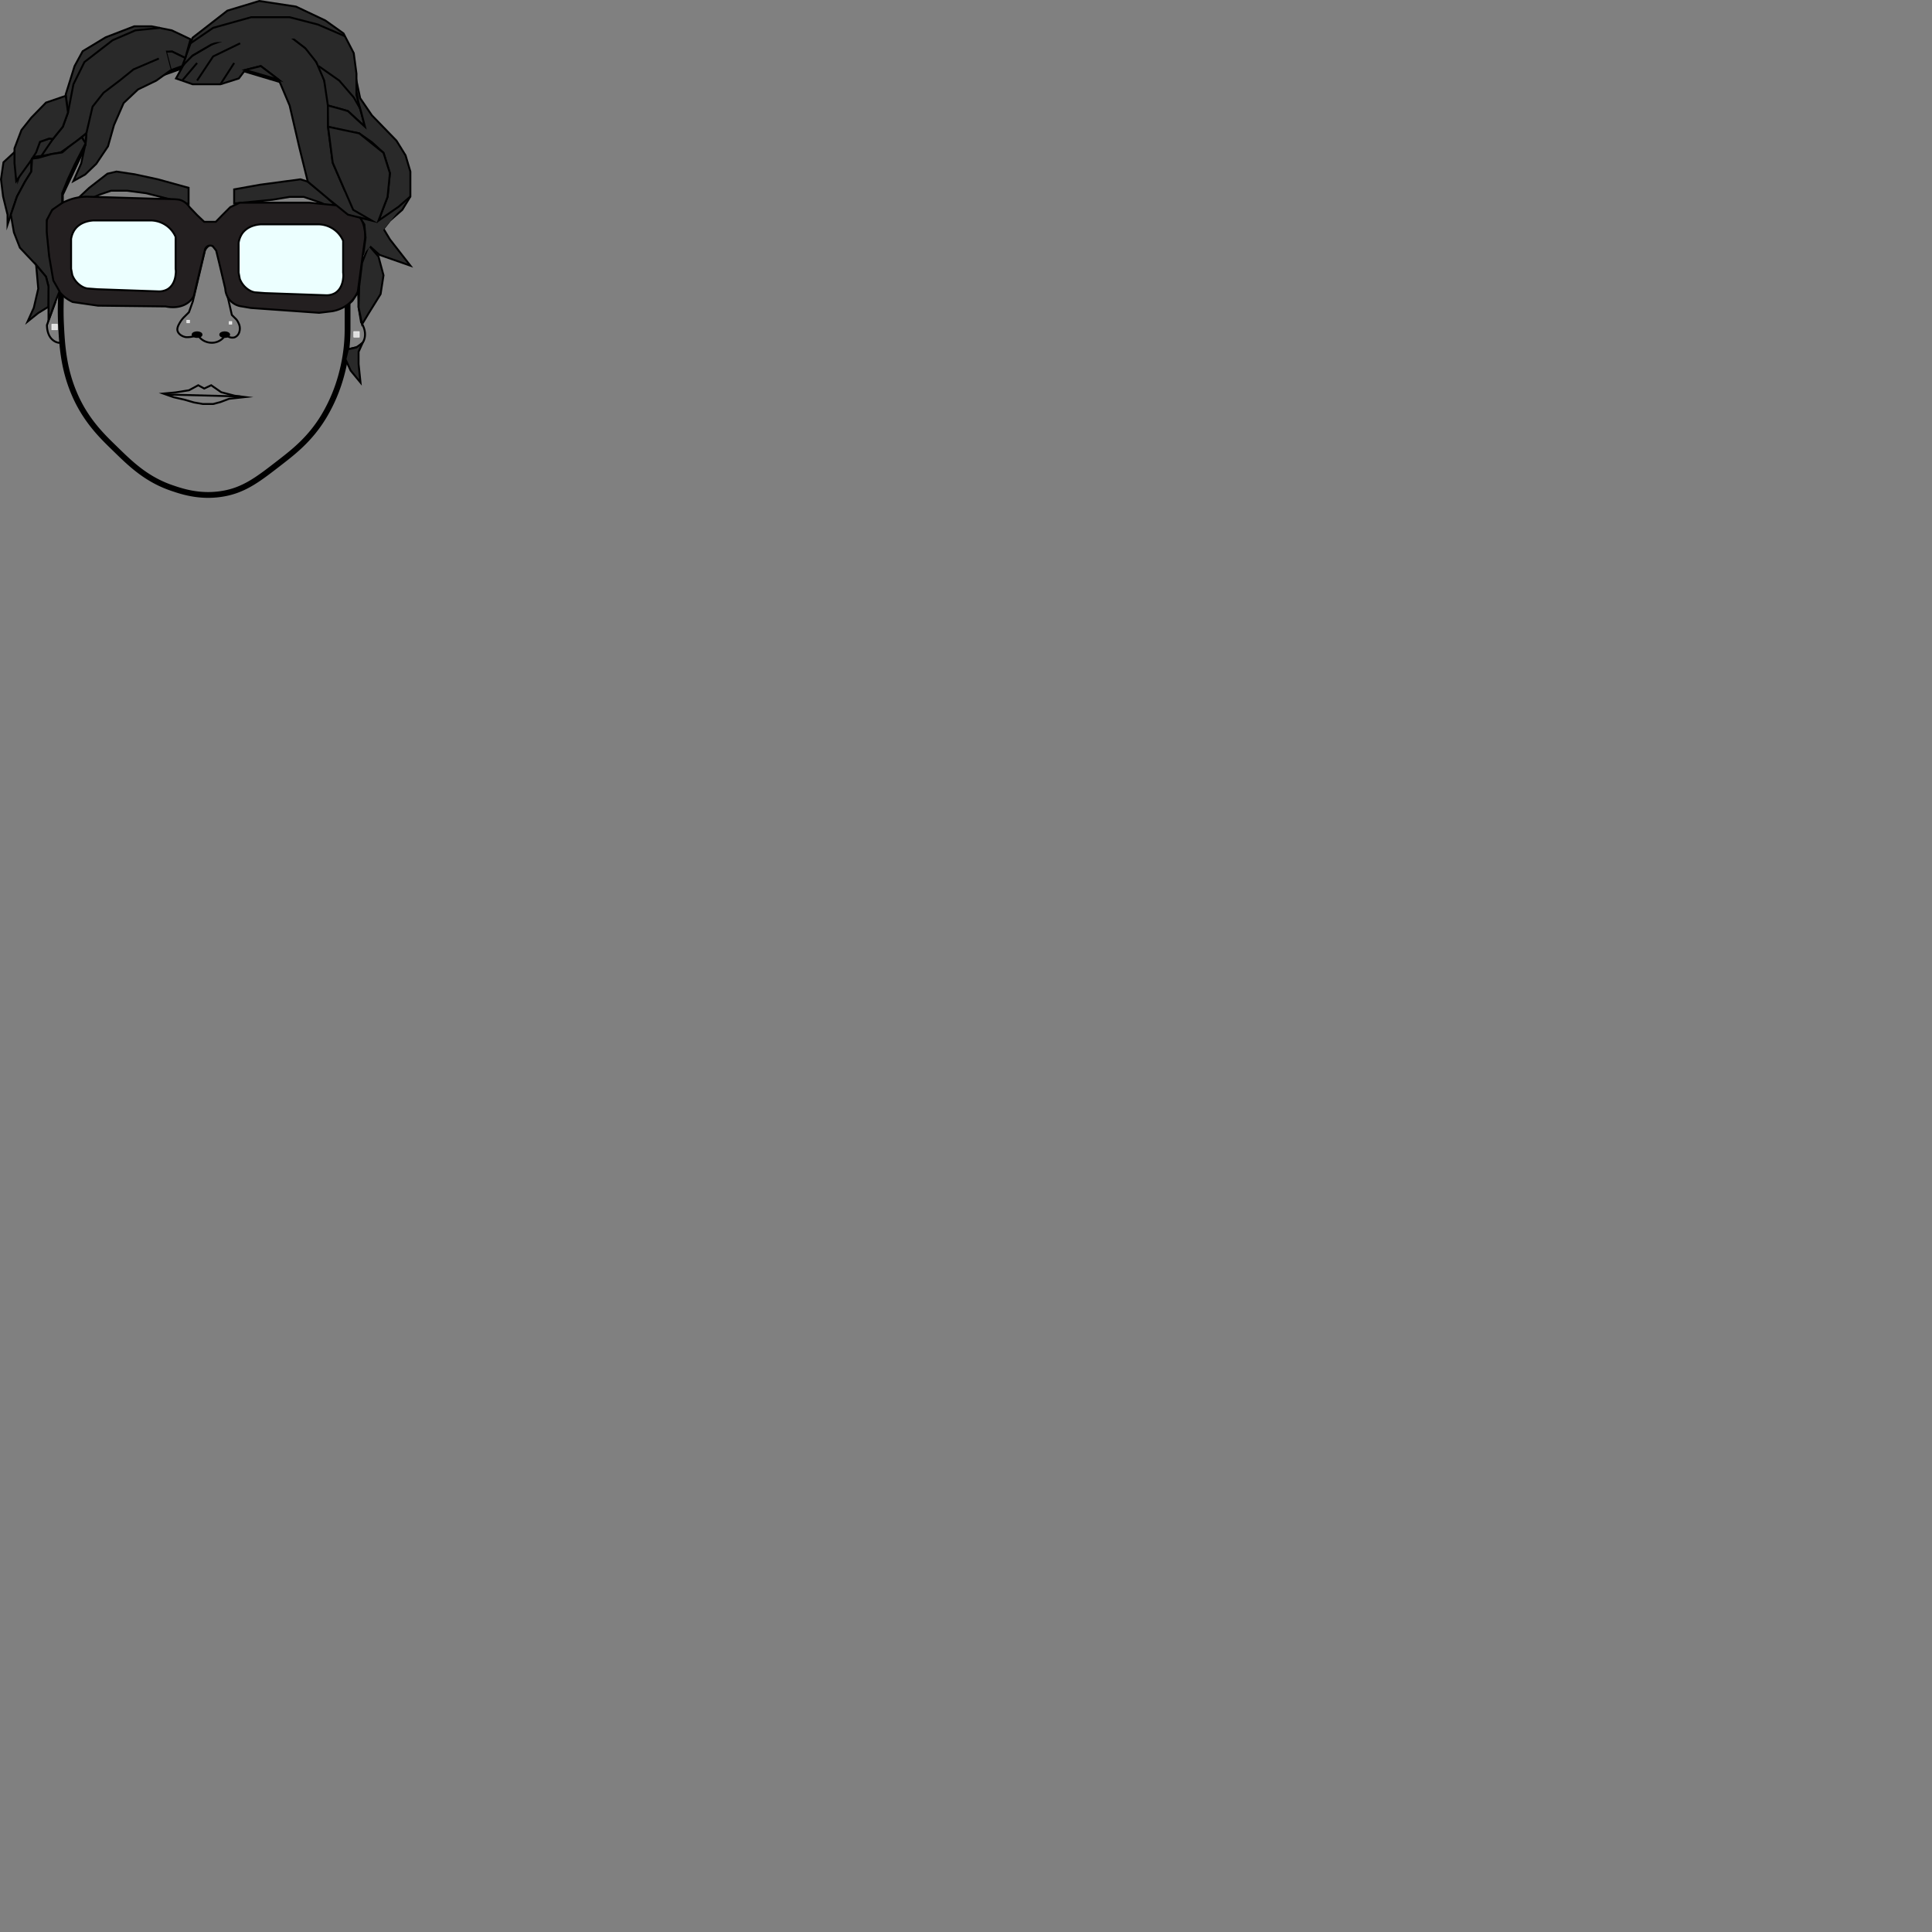 <svg id="Layer_1" data-name="Layer 1" xmlns="http://www.w3.org/2000/svg" viewBox="0 0 1000 1000"><rect x="0" y="0" width="1000" height="1000" fill="#808080" stroke="none"/><defs><style>.cls-1,.cls-3{fill:none;}.cls-1,.cls-2,.cls-3,.cls-5,.cls-6,.cls-7{stroke:#000;}.cls-1,.cls-2,.cls-3,.cls-4,.cls-5,.cls-6,.cls-7{stroke-miterlimit:10;}.cls-1{stroke-width:3px;}.cls-4{fill:#e0e0e0;stroke:#fff;stroke-width:0.25px;}.cls-5{fill:#292929;}.cls-6{fill:#231f20;}.cls-7{fill:#ecffff;}</style></defs><title>favicon</title><g id="face"><path class="cls-1" d="M100.8,199.5a151.59,151.59,0,0,0,0,15.2c.5,10,1.2,22.2,6.7,35.2,5.8,13.9,14.5,22.3,20.9,28.5,8,7.8,16.4,16.3,30.4,20.9,5,1.7,13.8,4.5,24.7,2.9,11.8-1.7,19.3-7.6,30.4-16.2,7.5-5.8,15.8-12.3,22.8-23.8a84.09,84.09,0,0,0,9.5-22.8,89.29,89.29,0,0,0,2.9-22.8V161.4L235.8,129,217.7,89l-28.4-8.5H164.4L135.1,91l-22.8,31.4-11.6,24.7Z" transform="translate(-69.2 -46.49)"/></g><g id="nostrills"><ellipse class="cls-2" cx="102" cy="173.21" rx="2.3" ry="1.2"/><ellipse class="cls-2" cx="116.3" cy="173.21" rx="2.3" ry="1.2"/></g><g id="nose"><path class="cls-3" d="M169,202.5l6-25.2a4.58,4.58,0,0,1,.9-2.2c.4-.5,1.2-1.6,2.4-1.6a3.38,3.38,0,0,1,2.5,1.7,5.34,5.34,0,0,1,.9,2.2l6,25.5,1.5,6.6,2.3,2.3a7,7,0,0,1,1.1,1.8,6.09,6.09,0,0,1,.3,5.2,4.12,4.12,0,0,1-2.3,2.3,4.49,4.49,0,0,1-4.7-1.6,6.06,6.06,0,0,1-1.3,2,8,8,0,0,1-5.9,2.4,8.57,8.57,0,0,1-5.4-2,9,9,0,0,1-1.7-2c-.4.1-.8.3-1.3.4a13.17,13.17,0,0,1-4.8.7c-1.6-.2-3.8-1.3-4.4-3.2-.4-1.5.4-3,1.3-4.5a14.08,14.08,0,0,1,2.4-3l2.2-2.2Z" transform="translate(-69.2 -46.49)"/><rect class="cls-4" x="96.7" y="165.71" width="1.4" height="1.4"/><rect class="cls-4" x="118.6" y="166.41" width="1.4" height="1.4"/></g><g id="mouth"><polygon class="cls-3" points="84.5 203.71 90.81 203.11 97.81 202.01 102.61 199.41 105.7 201.11 109.31 199.41 114.5 203.01 121.41 204.81 126.91 205.51 118.61 206.41 114.11 208.11 110.31 209.11 105 209.11 100.41 208.31 95.61 206.91 89.91 205.61 84.5 203.71"/><line class="cls-3" x1="86.5" y1="204.21" x2="124.3" y2="205.21"/></g><g id="ears"><path class="cls-3" d="M249.3,227.3l4.4-1.1a7.44,7.44,0,0,0,3.2-2.4c1.9-2.7,1.6-6.9-.8-10.5l-1.3-7.8-.2-8-3,4.7-2.3,2.1v23Z" transform="translate(-69.2 -46.49)"/><path class="cls-3" d="M99.6,223.9a5.89,5.89,0,0,1-2.5-1c-3.7-2.4-3.6-7.7-3.6-8.2l4.2-11.4L99,196l2.3,2.8-.6,9.8.3,7.8.5,7.5Z" transform="translate(-69.2 -46.49)"/></g><g id="earrings"><rect class="cls-4" x="26.8" y="167.81" width="2.9" height="2.9"/><rect class="cls-4" x="183.1" y="171.61" width="2.9" height="2.9"/></g><g id="brows"><polygon class="cls-5" points="121.2 105.31 121.2 98.01 134.6 95.61 155.5 92.81 159.31 94.01 168.21 101.31 173.41 106.11 178.5 111.11 166.31 105.01 157.21 101.91 149.91 101.91 140.91 103.41 121.2 105.31"/><polygon class="cls-5" points="97.61 105.61 97.61 97.21 81.7 92.81 69.7 90.21 60.3 88.81 55.6 89.91 46.2 97.21 34.01 108.61 51.6 100.71 57.51 98.71 65.81 98.71 75.7 100.01 97.61 105.61"/></g><g id="glasses"><path class="cls-6" d="M174.9,161.3h6l3.6-3.7,3.9-3.9,5-2.3h35.9l18.3,1.8a11.57,11.57,0,0,1,4.3,1.8c6.5,4.3,6.4,13.4,6.3,14.5l-3.8,27.9a18.94,18.94,0,0,1-3,4.7,18,18,0,0,1-10.4,5.5l-6.6.8-35.3-2.5-4.7-.8a9.85,9.85,0,0,1-5.5-2.5,9.74,9.74,0,0,1-3.1-6.7L183,184l-1.9-7.8-1.8-2.3a3,3,0,0,0-2.1-.2,3,3,0,0,0-2,2.4l-1.5,6.1L171,193.5l-1.5,6.3a11.35,11.35,0,0,1-2.3,2.8c-4.6,4-11,2.8-12.2,2.5l-35.1-.4-13.1-1.9a22.64,22.64,0,0,1-3.8-2.3,22.07,22.07,0,0,1-7.5-11.8L93,164.9a13.55,13.55,0,0,1,1.5-7.3c2.1-4,5.8-5.7,8.9-7a26.75,26.75,0,0,1,11.4-2.3l36.2,1.1c1.4,0,3.1,0,5.1.1,4.7.1,5.9.2,7.2.8a9.23,9.23,0,0,1,4,3.4l3.9,4.1Z" transform="translate(-69.2 -46.49)"/></g><g id="glasses_lenses" data-name="glasses lenses"><path class="cls-7" d="M106,185.6V170.2a11.8,11.8,0,0,1,1.9-4.9c3.2-4.4,8.7-4.6,9.5-4.7h29.2a14.36,14.36,0,0,1,7.6,1.9,14,14,0,0,1,5.9,6.6v16.5a9.83,9.83,0,0,1,0,3c-.1,1.2-.7,5.5-4.2,7.6a8.86,8.86,0,0,1-4.9,1.1l-31.3-1.1-5.3-.4a8.15,8.15,0,0,1-2.7-1,11.65,11.65,0,0,1-5.1-6Z" transform="translate(-69.2 -46.49)"/><path class="cls-7" d="M192.7,187.6V172.2a11.8,11.8,0,0,1,1.9-4.9c3.2-4.4,8.7-4.6,9.5-4.7h29.2a14.36,14.36,0,0,1,7.6,1.9,14,14,0,0,1,5.9,6.6v16.5a9.83,9.83,0,0,1,0,3c-.1,1.2-.7,5.5-4.2,7.6a8.86,8.86,0,0,1-4.9,1.1l-31.3-1.1-5.3-.4a8.15,8.15,0,0,1-2.7-1,11.65,11.65,0,0,1-5.1-6Z" transform="translate(-69.2 -46.49)"/></g><g id="hair"><polygon class="cls-5" points="91.11 40.61 96.7 30.51 114.11 20.31 133.31 16.91 149.91 18.61 160.41 26.71 166.71 37.21 169.71 49.51 169.71 65.21 172.21 84.21 178.5 98.71 192.5 114.21 180.1 111.11 170.41 103.31 159.31 94.01 154.91 76.21 149.91 54.61 144.31 41.31 135 34.21 126.91 36.21 123.61 40.61 114.11 43.61 99.7 43.61 91.11 40.61"/></g><g id="hair2"><line class="cls-3" x1="94.3" y1="41.71" x2="102" y2="32.61"/><polyline class="cls-5" points="102 41.71 110.31 29.21 124.31 22.41"/><line class="cls-3" x1="114.1" y1="43.61" x2="121.2" y2="32.61"/><polygon class="cls-5" points="94.31 34.21 99.7 19.51 117.7 5.51 134.21 0.51 153.21 3.41 168.41 10.61 177.81 17.31 183.1 27.51 184.5 38.11 184.5 49.11 188.91 65.61 180.1 57.51 169.71 54.61 167.81 41.71 163.71 32.11 158 24.91 150.71 19.31 139.71 17.61 130.71 17.41 120 19.31 109.31 23.11 99.7 28.71 94.31 34.21"/></g><g id="hair_3" data-name="hair 3"><polyline class="cls-5" points="98.61 22.41 110.31 14.41 130 8.91 149.91 8.91 164.6 12.71 178.5 18.71"/><polyline class="cls-3" points="164.91 34.21 175.6 41.71 183.1 50.41 186.41 56.21"/><polygon class="cls-5" points="184.5 41.71 186.41 50.81 192.5 59.71 205.21 72.81 209.91 80.41 212.41 88.81 212.41 101.71 208.21 108.61 201.81 114.21 198.5 118.41 201.81 123.91 212.41 137.51 196.41 131.91 190.91 127.01 195.91 114.21 200.6 101.91 201.81 89.61 198.5 79.11 192.5 73.61 185.91 69.01 178.5 67.71 169.81 65.61 169.71 54.61 175.71 56.21 180.1 57.51 184.5 61.61 188.91 65.61 186.91 57.91 185.41 52.51 184.5 47.41 184.5 41.71"/></g><g id="hair_4" data-name="hair 4"><polygon class="cls-5" points="190.91 127.01 195.91 132.81 198.5 142.51 197 152.21 190.91 162.01 187.41 167.81 185.6 159.01 185.91 148.31 187.41 136.01 190.91 127.01"/><polygon class="cls-5" points="187.71 177.41 185.6 182.11 185.6 188.41 186.6 198.01 181.5 191.81 178.81 185.91 180.1 180.81 184.5 179.81 187.71 177.41"/><polygon class="cls-5" points="98.61 20.31 88.91 15.71 78.41 13.61 69.5 13.61 54.7 19.31 42.8 26.51 38.6 34.21 34.01 48.91 35.2 58.21 44.51 44.41 60.6 34.21 75.81 27.91 89.11 26.71 95.91 30.01 98.61 20.31"/><polygon class="cls-5" points="7.3 78.91 1.8 84.01 0.51 92.81 1.6 101.71 3.9 111.11 3.9 116.21 8.8 101.71 13.01 93.91 16.2 88.81 16.2 83.31 11.3 87.41 9.4 92.81 9.21 84.21 7.3 78.91"/><polyline class="cls-5" points="188 131.91 189.21 123.11 188.6 116.21 186.41 112.71 192.5 114.21 182.81 108.61 178.5 98.71 172.21 84.21 169.81 65.61 185.91 69.01 198.5 79.11 201.81 89.61 200.6 101.91 195.91 114.21 206.31 107.01 212.41 101.71"/><polygon class="cls-5" points="88.41 36.31 94.31 34.21 95.91 30.01 89.11 26.71 85.91 26.71 88.41 36.31"/><polygon class="cls-5" points="126.91 36.21 135 34.21 144.31 41.31 126.91 36.21"/></g><g id="hair_5" data-name="hair 5"><polyline class="cls-5" points="88.41 36.31 80.91 41.71 71.41 46.31 64 53.31 59.01 64.71 55.91 75.71 49.8 84.81 44.1 90.31 38.01 93.71 42.01 84.61 44.3 74.21 44.7 69.01 39.01 73.61 31.41 78.91 19.8 81.01 27.41 71.91 32.51 65.61 35.2 58.21 38.01 43.61 43.7 32.11 58.3 20.81 70.11 15.71 82.81 14.41"/><polygon class="cls-5" points="42.3 71.01 44.3 74.21 44.7 69.01 42.3 71.01"/><polygon class="cls-5" points="17.2 81.21 21.41 80.71 27.41 71.91 25.5 71.71 20.7 73.41 17.2 81.21"/></g><g id="hair_6" data-name="hair 6"><polyline class="cls-5" points="44.7 69.01 47.91 55.21 53.6 48.01 61.91 41.71 69.11 35.91 82.2 30.31"/><polygon class="cls-5" points="34.01 49.61 23.8 53.11 16.2 60.91 11.11 67.31 7.5 76.81 7.5 84.41 8.4 93.71 15.4 84.01 18.7 78.91 20.7 73.41 25.5 71.71 27.41 71.91 32.51 65.61 35.2 58.21 34.01 49.61"/><polygon class="cls-5" points="8.8 101.71 5.61 111.11 7.21 120.31 10.3 128.21 18.7 137.11 23.8 143.21 25.11 148.31 25.11 154.81 25.11 165.71 28.2 157.31 30.8 150.81 27.61 145.21 25.41 132.51 24.2 120.31 24.2 113.91 27 108.61 32.2 105.01 32.2 100.01 35.2 92.61 38.7 85.11 44.3 74.21 42.3 71.01 35.2 76.31 32.2 78.91 26.8 79.71 19.8 81.71 16.61 82.11 16.2 88.81 13.01 93.91 8.8 101.71"/></g><g id="hair_7" data-name="hair 7"><polygon class="cls-5" points="18.7 137.11 19.8 149.41 17.5 159.31 14.3 166.41 19.8 162.01 25 158.81 25.11 148.31 23.8 143.21 18.7 137.11"/></g></svg>